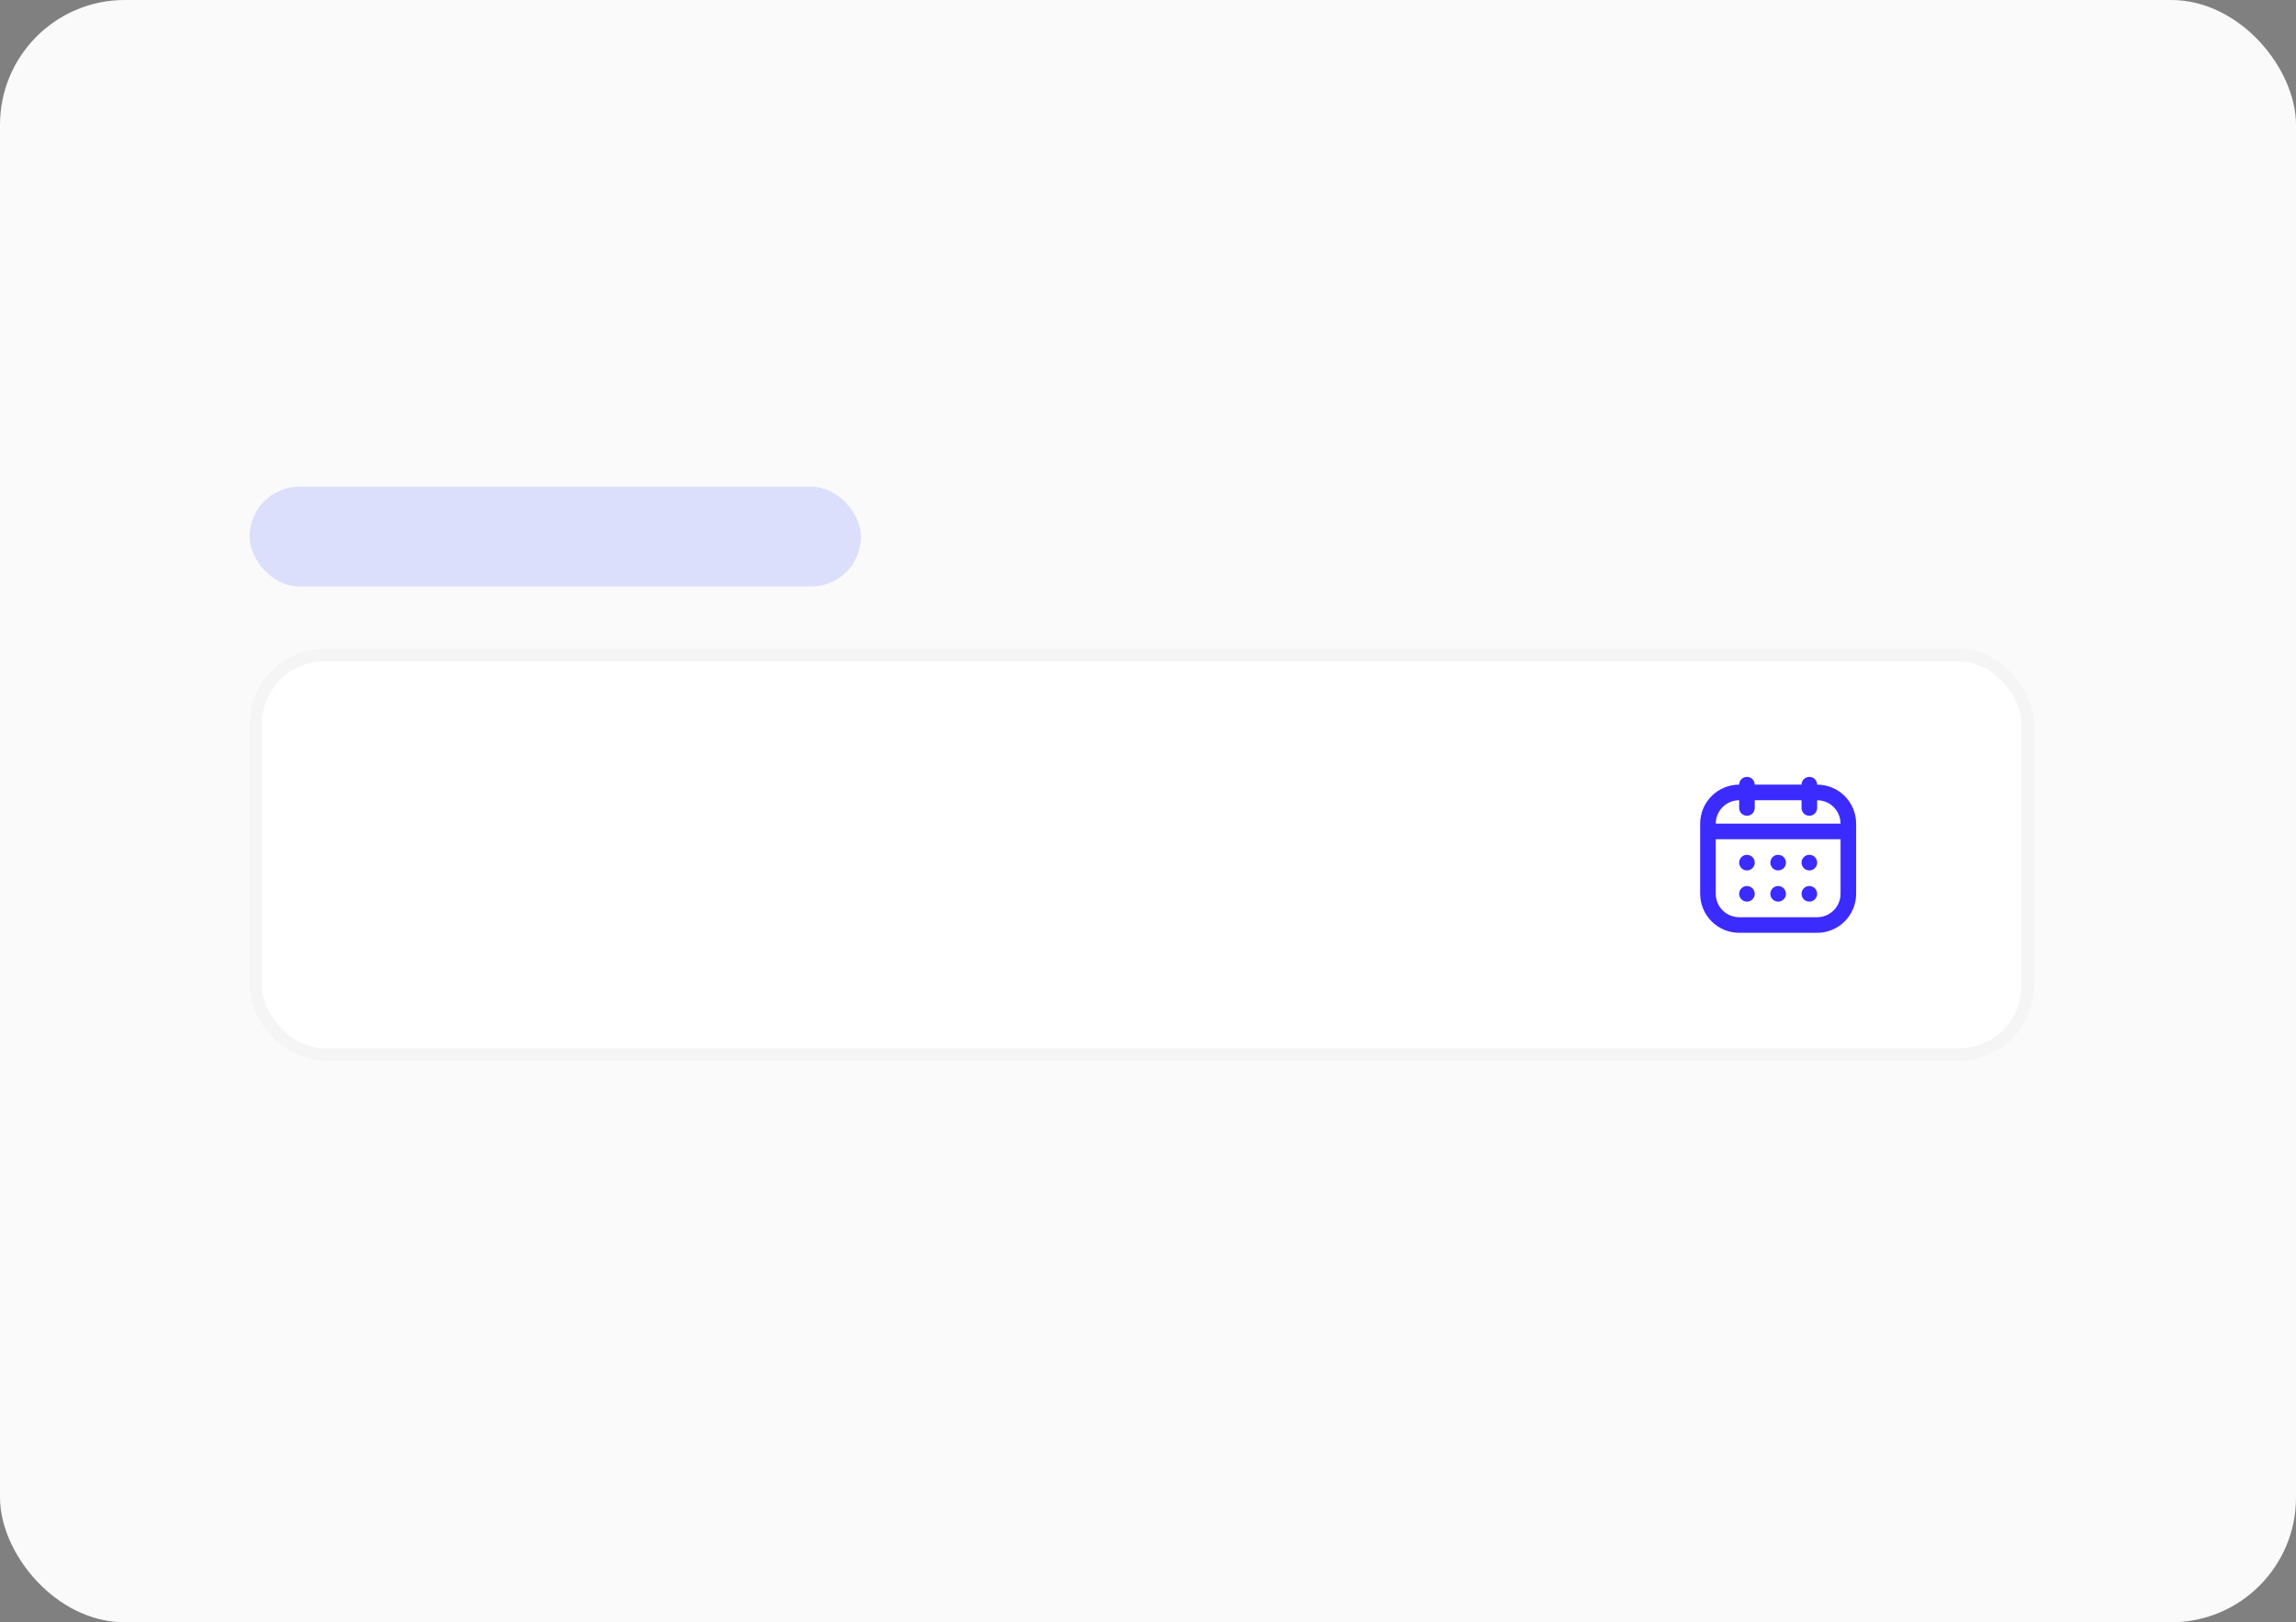 <svg width="184" height="130" viewBox="0 0 184 130" fill="none" xmlns="http://www.w3.org/2000/svg">
<rect x="0" y="0" width="184" height="130" fill="#808080" stroke="none"/>
<rect width="184" height="130" rx="10" fill="#FAFAFA"/>
<rect x="20" y="39" width="49" height="8" rx="4" fill="#DBDFFB"/>
<rect x="20.5" y="52.5" width="142" height="32" rx="5.5" fill="white" stroke="#F5F5F5"/>
<path d="M145.625 62.875C145.624 62.71 145.558 62.552 145.44 62.436C145.323 62.319 145.165 62.254 145 62.254C144.835 62.254 144.677 62.319 144.56 62.436C144.442 62.552 144.376 62.71 144.375 62.875H140.625C140.624 62.71 140.558 62.552 140.44 62.436C140.323 62.319 140.165 62.254 140 62.254C139.835 62.254 139.677 62.319 139.56 62.436C139.442 62.552 139.376 62.71 139.375 62.875C138.546 62.876 137.752 63.206 137.166 63.791C136.581 64.377 136.251 65.171 136.25 66V71.625C136.251 72.454 136.581 73.248 137.166 73.834C137.752 74.419 138.546 74.749 139.375 74.75H145.625C146.453 74.749 147.248 74.419 147.834 73.834C148.419 73.248 148.749 72.454 148.75 71.625V66C148.749 65.171 148.419 64.377 147.834 63.791C147.248 63.206 146.454 62.876 145.625 62.875V62.875ZM139.375 64.125V64.75C139.376 64.915 139.442 65.073 139.56 65.189C139.677 65.305 139.835 65.371 140 65.371C140.165 65.371 140.323 65.305 140.44 65.189C140.558 65.073 140.624 64.915 140.625 64.75V64.125H144.375V64.75C144.376 64.915 144.442 65.073 144.56 65.189C144.677 65.305 144.835 65.371 145 65.371C145.165 65.371 145.323 65.305 145.44 65.189C145.558 65.073 145.624 64.915 145.625 64.75V64.125C146.122 64.126 146.599 64.323 146.95 64.675C147.302 65.026 147.499 65.503 147.5 66H137.5C137.501 65.503 137.698 65.026 138.05 64.675C138.401 64.323 138.878 64.126 139.375 64.125V64.125ZM145.625 73.5H139.375C138.878 73.499 138.401 73.302 138.05 72.95C137.698 72.599 137.501 72.122 137.5 71.625V67.25H147.5V71.625C147.499 72.122 147.302 72.599 146.95 72.95C146.599 73.302 146.122 73.499 145.625 73.5V73.5ZM145.625 69.125C145.625 69.249 145.588 69.37 145.52 69.472C145.451 69.575 145.353 69.655 145.239 69.703C145.125 69.75 144.999 69.762 144.878 69.738C144.757 69.714 144.645 69.654 144.558 69.567C144.471 69.48 144.411 69.368 144.387 69.247C144.363 69.126 144.375 69 144.423 68.886C144.47 68.772 144.55 68.674 144.653 68.605C144.756 68.537 144.876 68.5 145 68.5C145.166 68.5 145.325 68.566 145.442 68.683C145.559 68.8 145.625 68.959 145.625 69.125V69.125ZM143.125 69.125C143.125 69.249 143.088 69.369 143.02 69.472C142.951 69.575 142.853 69.655 142.739 69.702C142.625 69.75 142.499 69.762 142.378 69.738C142.257 69.714 142.145 69.654 142.058 69.567C141.971 69.48 141.911 69.368 141.887 69.247C141.863 69.126 141.875 69 141.923 68.886C141.97 68.772 142.05 68.674 142.153 68.605C142.256 68.537 142.376 68.5 142.5 68.5C142.666 68.5 142.825 68.566 142.942 68.683C143.059 68.8 143.125 68.959 143.125 69.125V69.125ZM140.625 69.125C140.625 69.249 140.588 69.37 140.52 69.472C140.451 69.575 140.353 69.655 140.239 69.703C140.125 69.75 139.999 69.762 139.878 69.738C139.757 69.714 139.645 69.654 139.558 69.567C139.471 69.48 139.411 69.368 139.387 69.247C139.363 69.126 139.375 69 139.423 68.886C139.47 68.772 139.55 68.674 139.653 68.605C139.756 68.537 139.876 68.5 140 68.5C140.166 68.5 140.325 68.566 140.442 68.683C140.559 68.8 140.625 68.959 140.625 69.125V69.125ZM145.625 71.625C145.625 71.749 145.588 71.87 145.52 71.972C145.451 72.075 145.353 72.155 145.239 72.203C145.125 72.25 144.999 72.262 144.878 72.238C144.757 72.214 144.645 72.154 144.558 72.067C144.471 71.98 144.411 71.868 144.387 71.747C144.363 71.626 144.375 71.5 144.423 71.386C144.47 71.272 144.55 71.174 144.653 71.105C144.756 71.037 144.876 71 145 71C145.166 71 145.325 71.066 145.442 71.183C145.559 71.3 145.625 71.459 145.625 71.625V71.625ZM143.125 71.625C143.125 71.749 143.088 71.87 143.02 71.972C142.951 72.075 142.853 72.155 142.739 72.202C142.625 72.25 142.499 72.262 142.378 72.238C142.257 72.214 142.145 72.154 142.058 72.067C141.971 71.98 141.911 71.868 141.887 71.747C141.863 71.626 141.875 71.5 141.923 71.386C141.97 71.272 142.05 71.174 142.153 71.105C142.256 71.037 142.376 71 142.5 71C142.582 71 142.663 71.016 142.739 71.048C142.815 71.079 142.884 71.125 142.942 71.183C143 71.241 143.046 71.31 143.077 71.386C143.109 71.462 143.125 71.543 143.125 71.625V71.625ZM140.625 71.625C140.625 71.749 140.588 71.87 140.52 71.972C140.451 72.075 140.353 72.155 140.239 72.203C140.125 72.25 139.999 72.262 139.878 72.238C139.757 72.214 139.645 72.154 139.558 72.067C139.471 71.98 139.411 71.868 139.387 71.747C139.363 71.626 139.375 71.5 139.423 71.386C139.47 71.272 139.55 71.174 139.653 71.105C139.756 71.037 139.876 71 140 71C140.166 71 140.325 71.066 140.442 71.183C140.559 71.3 140.625 71.459 140.625 71.625V71.625Z" fill="#3C2BFE"/>
</svg>

